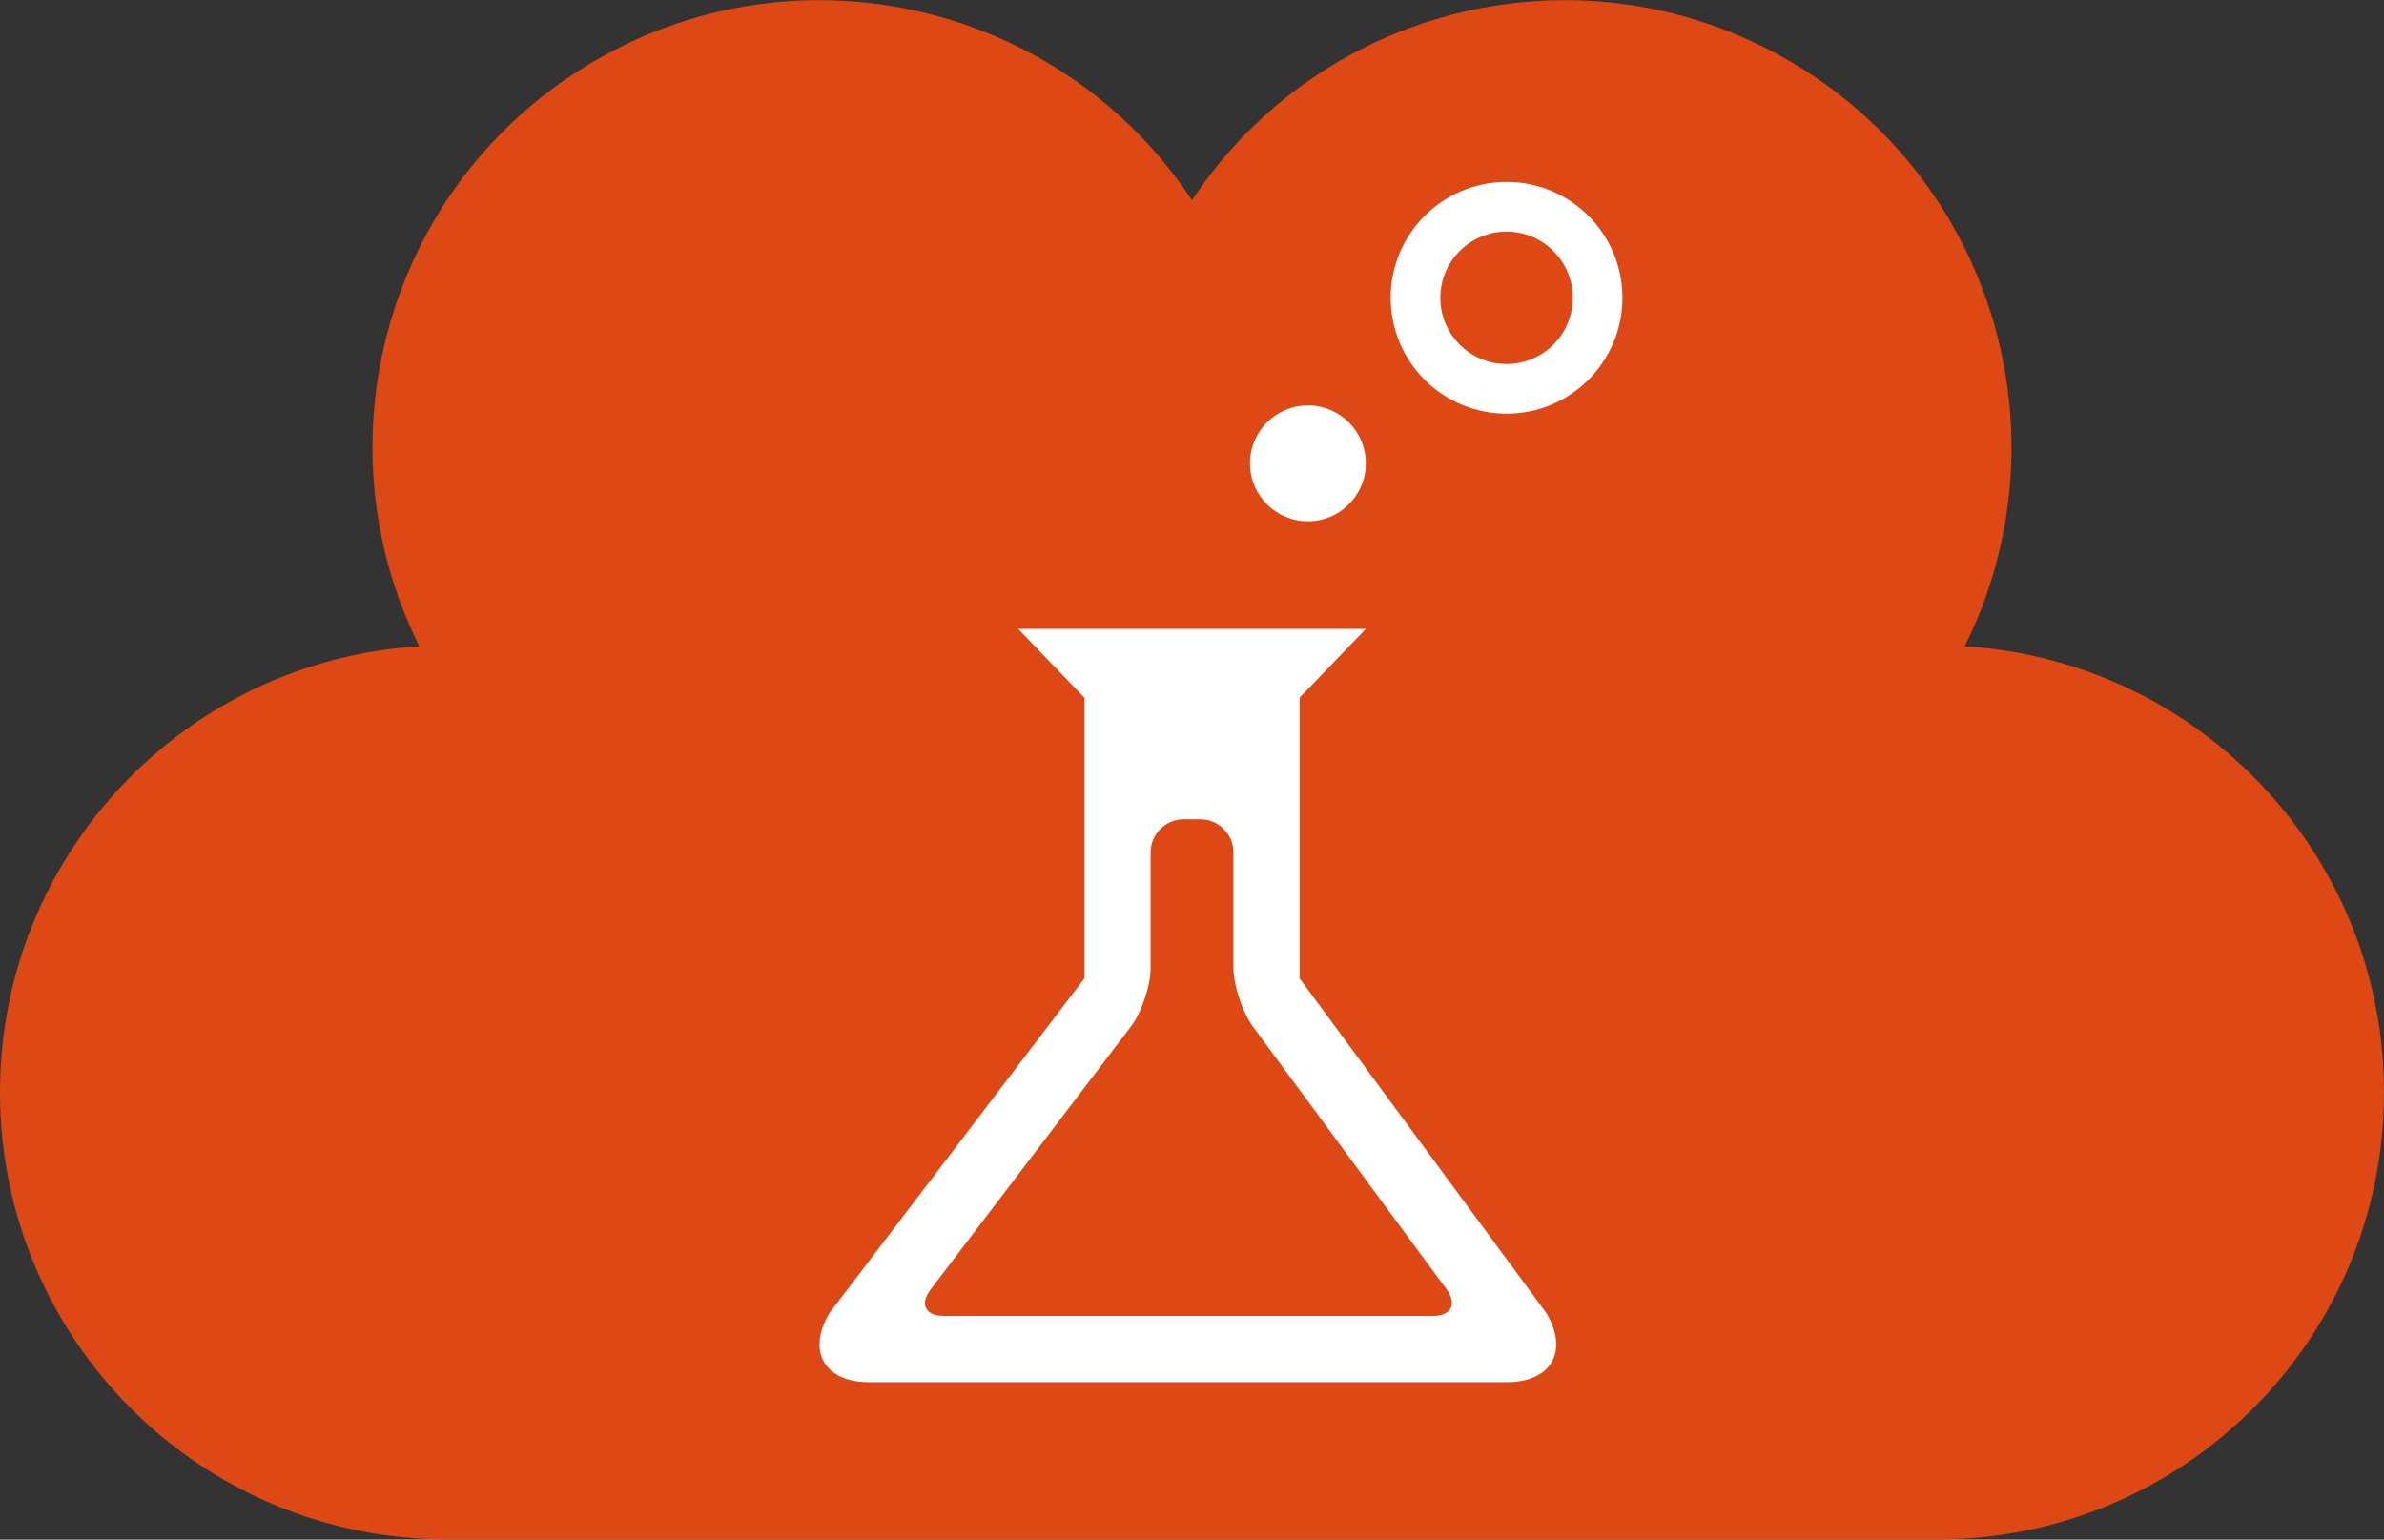 <?xml version="1.0" encoding="utf-8"?>
<!-- Generator: Adobe Illustrator 17.0.2, SVG Export Plug-In . SVG Version: 6.00 Build 0)  -->
<!DOCTYPE svg PUBLIC "-//W3C//DTD SVG 1.1//EN" "http://www.w3.org/Graphics/SVG/1.1/DTD/svg11.dtd">
<svg version="1.1" xmlns="http://www.w3.org/2000/svg" xmlns:xlink="http://www.w3.org/1999/xlink" x="0px" y="0px" width="288px"
	 height="186px" viewBox="0 0 288 186" enable-background="new 0 0 288 186" xml:space="preserve">
<rect x="0" y="0" width="288" height="186" fill="#333333" stroke="none"/>
<g id="BK">
</g>
<g id="Comp">
	<g>
		<path fill-rule="evenodd" clip-rule="evenodd" fill="#DD4814" d="M233.994,185.978H54.003C24.185,185.978,0,161.796,0,131.972
			c0-28.707,22.394-52.163,50.657-53.895c-12.635-25.342-3.517-56.46,21.346-70.813C96.855-7.085,128.37,0.573,144,24.19
			c15.633-23.61,47.141-31.275,72-16.924c24.855,14.354,33.969,45.472,21.344,70.814C265.605,79.816,288,103.269,288,131.976
			C288.004,161.796,263.818,185.978,233.994,185.978z"/>
		<path fill="#FFFFFF" d="M182.055,166.978h-77.108c-5.366,0-7.498-3.765-4.736-8.366L131,118.198V84.295l-8-8.317h42l-8,8.317
			v33.902l29.794,40.414C189.551,163.213,187.42,166.978,182.055,166.978z M173.121,158.978c2.2,0,2.932-1.449,1.627-3.22
			l-23.374-31.711c-1.305-1.771-2.373-5.02-2.373-7.22v-13.85c0-2.2-1.8-4-4-4h-2c-2.2,0-4,1.8-4,4v13.92
			c0,2.2-1.091,5.432-2.424,7.182l-24.164,31.717c-1.333,1.75-0.624,3.182,1.576,3.182H173.121z"/>
		<g>
			<circle fill="#FFFFFF" cx="158" cy="55.978" r="7"/>
		</g>
		<path fill="#FFFFFF" d="M182,27.978c4.411,0,8,3.589,8,8s-3.589,8-8,8s-8-3.589-8-8S177.589,27.978,182,27.978 M182,21.978
			c-7.732,0-14,6.268-14,14c0,7.732,6.268,14,14,14s14-6.268,14-14C196,28.246,189.732,21.978,182,21.978L182,21.978z"/>
	</g>
</g>
<g id="Grid" display="none">
</g>
</svg>
